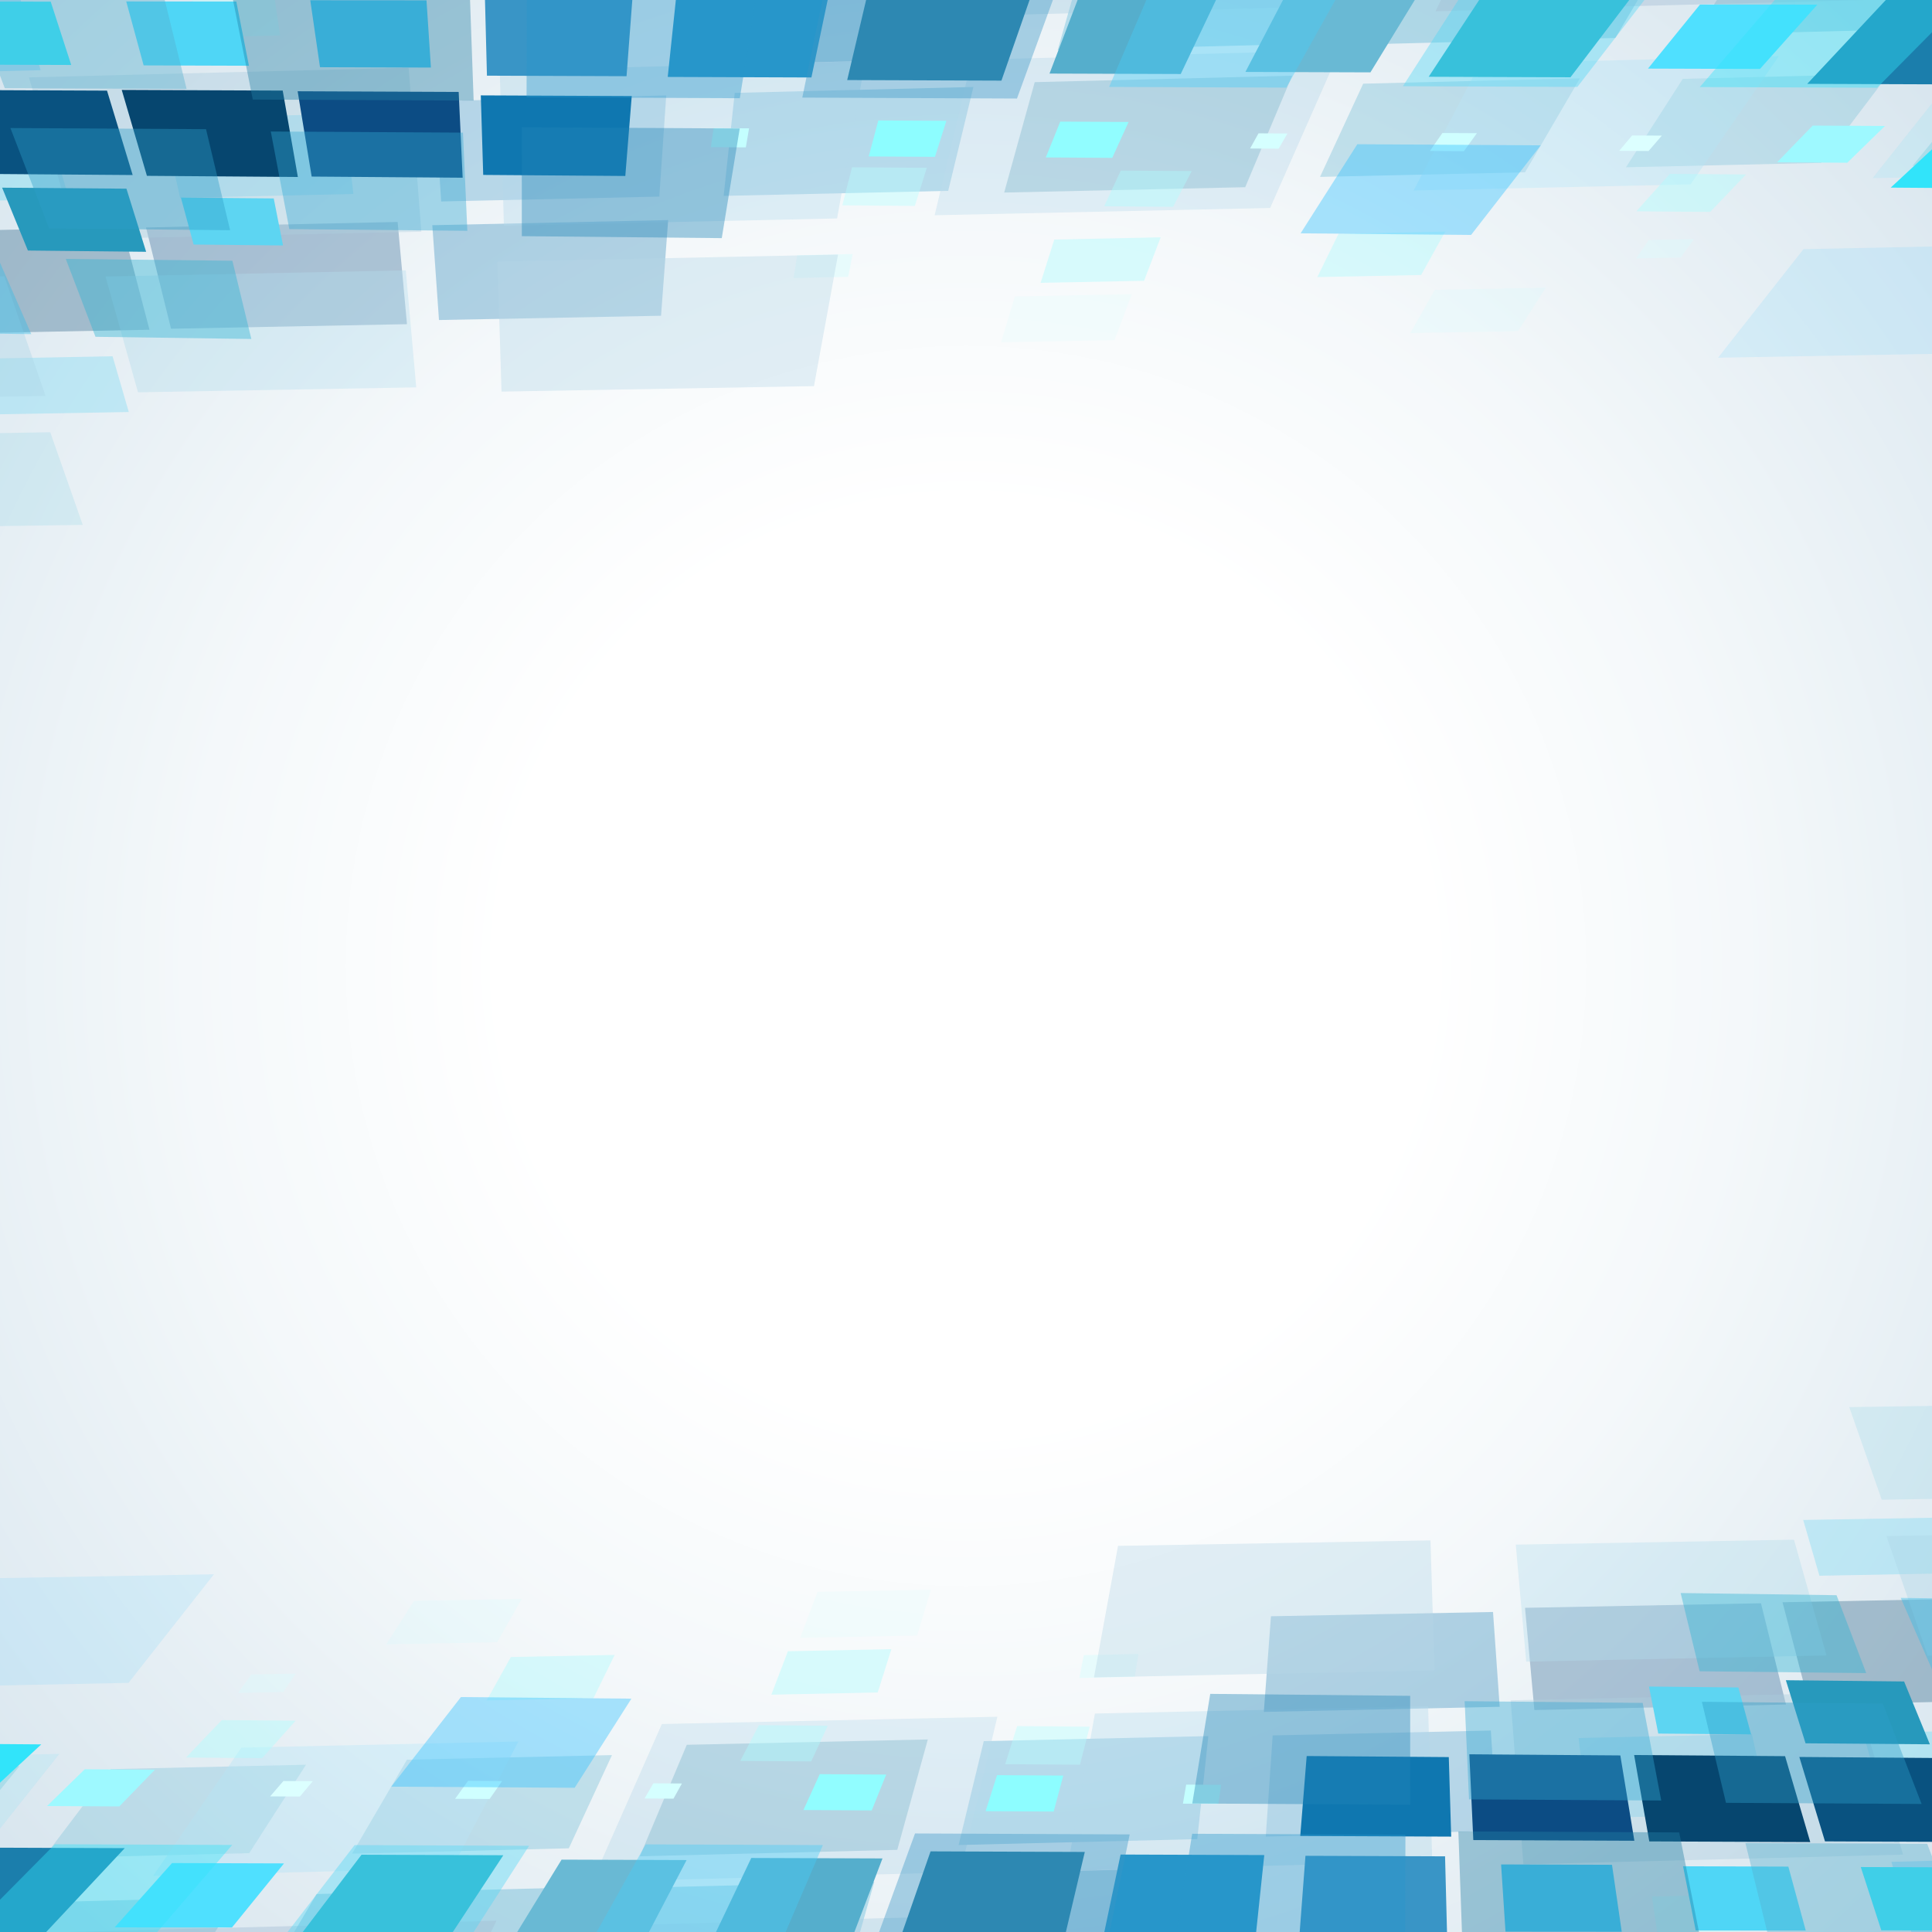 <?xml version="1.0" encoding="utf-8"?>
<!-- Generator: Adobe Illustrator 16.0.0, SVG Export Plug-In . SVG Version: 6.00 Build 0)  -->
<!DOCTYPE svg PUBLIC "-//W3C//DTD SVG 1.1//EN" "http://www.w3.org/Graphics/SVG/1.1/DTD/svg11.dtd">
<svg version="1.1" id="Design" xmlns="http://www.w3.org/2000/svg" xmlns:xlink="http://www.w3.org/1999/xlink" x="0px" y="0px"
	 width="288px" height="288px" viewBox="0 0 288 288" enable-background="new 0 0 288 288" xml:space="preserve">
<rect x="0" y="0" width="288" height="288" fill="#333333" stroke="none"/>
<g>
	<radialGradient id="SVGID_1_" cx="144" cy="144" r="210.591" gradientUnits="userSpaceOnUse">
		<stop  offset="0.327" style="stop-color:#FFFFFF"/>
		<stop  offset="0.551" style="stop-color:#F4F8FA"/>
		<stop  offset="0.945" style="stop-color:#D7E5EE"/>
		<stop  offset="1" style="stop-color:#D2E2EC"/>
	</radialGradient>
	<rect fill="url(#SVGID_1_)" width="288" height="288"/>
	<g>
		<g opacity="0.3">
			<g>
				<g>
					<g>
						<path fill="#5DD5F2" d="M0,61.752c6.389-0.11,12.786-0.222,19.201-0.331c-0.787-2.703-1.592-5.472-2.42-8.314
							C11.173,53.213,5.586,53.316,0,53.421V61.752z"/>
						<path fill="#D5FFFF" d="M252.513,35.639c-2.249,0.046-4.493,0.094-6.737,0.14c-0.634,0.923-1.255,1.842-1.888,2.748
							c2.221-0.043,4.439-0.089,6.66-0.135C251.196,37.48,251.854,36.563,252.513,35.639z"/>
						<path fill="#91FDFF" d="M215.45,34.517c-5.315,0.112-10.618,0.224-15.915,0.335c-1.077,2.188-2.129,4.342-3.167,6.453
							c5.149-0.103,10.308-0.206,15.475-0.31C213.028,38.876,214.223,36.715,215.45,34.517z"/>
						<path fill="#8DFDFF" d="M173.018,35.376c-5.295,0.112-10.584,0.223-15.858,0.334c-0.696,2.19-1.376,4.341-2.04,6.455
							c5.133-0.104,10.276-0.207,15.427-0.31C171.353,39.734,172.178,37.575,173.018,35.376z"/>
						<path fill="#C4FFFF" d="M127.101,37.87c-2.755,0.057-5.508,0.115-8.257,0.171c-0.18,1.144-0.355,2.275-0.534,3.395
							c2.709-0.054,5.422-0.109,8.136-0.164C126.657,40.147,126.884,39.016,127.101,37.87z"/>
						<path fill="#0F77B0" d="M99.604,32.807c-11.764,0.256-23.486,0.511-35.16,0.765c0.347,4.903,0.677,9.61,0.994,14.134
							c10.992-0.212,22.025-0.426,33.1-0.641C98.877,42.502,99.232,37.755,99.604,32.807z"/>
						<path fill="#0C4C84" d="M59.274,33.087c-12.557,0.275-25.059,0.549-37.509,0.821c1.299,5.25,2.541,10.275,3.731,15.093
							c11.677-0.225,23.403-0.451,35.17-0.678C60.225,43.462,59.758,38.389,59.274,33.087z"/>
						<path fill="#06466F" d="M0,49.585c7.411-0.143,14.833-0.286,22.282-0.431c-1.275-4.871-2.606-9.96-3.997-15.277
							C12.177,34.011,6.083,34.146,0,34.278V49.585z"/>
						<path fill="#28B2C9" d="M288,21.158c-0.977,1.201-1.943,2.39-2.903,3.567c0.967-0.022,1.937-0.042,2.903-0.065V21.158z"/>
						<path fill="#69B9D4" d="M281.558,10.999c-10.271,0.253-20.501,0.504-30.703,0.756c-2.921,4.544-5.745,8.936-8.472,13.18
							c9.678-0.218,19.382-0.436,29.121-0.656C274.738,20.003,278.084,15.577,281.558,10.999z"/>
						<path fill="#55AECC" d="M235.521,11.676c-10.808,0.268-21.576,0.532-32.312,0.798c-2.222,4.8-4.372,9.426-6.435,13.895
							c10.155-0.229,20.339-0.458,30.562-0.686C229.961,21.181,232.698,16.519,235.521,11.676z"/>
						<path fill="#247FA5" d="M192.615,11.288c-12.843,0.319-25.634,0.638-38.368,0.957c-1.585,5.724-3.102,11.206-4.555,16.458
							c11.929-0.266,23.902-0.532,35.927-0.798C187.848,22.602,190.188,17.07,192.615,11.288z"/>
						<path fill="#2796CA" d="M145.102,12.964c-11.902,0.296-23.762,0.591-35.576,0.883c-0.572,5.327-1.123,10.438-1.65,15.351
							c11.117-0.248,22.274-0.497,33.471-0.746C142.545,23.496,143.798,18.338,145.102,12.964z"/>
						<path fill="#3995C6" d="M99.313,14.225c-11.544,0.285-23.046,0.57-34.505,0.856c0.332,5.181,0.651,10.161,0.956,14.95
							c10.803-0.242,21.641-0.484,32.519-0.726C98.615,24.475,98.958,19.453,99.313,14.225z"/>
						<path fill="#47CDF8" d="M51.284,16.983c-9.051,0.222-18.074,0.444-27.07,0.665c0.906,4.074,1.782,8.02,2.632,11.847
							c8.586-0.192,17.196-0.388,25.83-0.582C52.226,25.062,51.764,21.085,51.284,16.983z"/>
						<path fill="#4FD6F6" d="M0,29.885c3.43-0.078,6.846-0.155,10.282-0.233c-1.062-3.669-2.159-7.448-3.286-11.345
							C4.657,18.364,2.335,18.422,0,18.479V29.885z"/>
						<path fill="#38A0C3" d="M255.938,0c-1.109,1.75-2.205,3.478-3.284,5.18C264.391,4.879,276.172,4.578,288,4.274V0H255.938z"/>
						<path fill="#2C9EC7" d="M207.194,0c-1.02,2.232-2.028,4.439-3.015,6.595c12.161-0.312,24.368-0.626,36.625-0.938
							c1.098-1.855,2.215-3.745,3.345-5.657H207.194z"/>
						<path fill="#31A8D1" d="M159.792,0c-0.723,2.537-1.437,5.045-2.129,7.487c11.559-0.296,23.161-0.594,34.81-0.893
							c0.891-2.156,1.802-4.364,2.724-6.595H159.792z"/>
						<path fill="#2085B7" d="M110.172,0c-0.341,3.26-0.676,6.472-1,9.579c12.55-0.319,25.149-0.64,37.804-0.964
							c0.686-2.801,1.396-5.689,2.114-8.615H110.172z"/>
						<path fill="#B7FFFF" d="M75.354,0c0.035,1.546,0.07,3.095,0.104,4.607c4.383-0.117,8.775-0.233,13.172-0.35
							C88.667,2.86,88.704,1.426,88.74,0H75.354z"/>
						<path fill="#ADFFFF" d="M28.598,0c0.362,1.891,0.721,3.761,1.074,5.602c4.022-0.106,8.046-0.213,12.079-0.322
							c-0.256-1.735-0.516-3.5-0.776-5.28H28.598z"/>
						<path fill="#2FC1FF" d="M0,0v10.615c2.021-0.052,4.025-0.104,6.049-0.157C5.086,7.072,4.087,3.568,3.072,0H0z"/>
					</g>
					<g opacity="0.4">
						<path fill="#0F77B0" d="M144.257,0c-0.184,0.804-0.367,1.607-0.548,2.401c20.428-0.542,40.992-1.09,61.695-1.64
							c0.113-0.25,0.23-0.51,0.344-0.761H144.257z"/>
						<path fill="#0C4C84" d="M214.801,0c-0.271,0.56-0.551,1.137-0.819,1.691c21.204-0.562,42.562-1.124,64.06-1.691H214.801z"/>
						<path fill="#247FA5" d="M11.367,35.651c17.047-0.368,34.195-0.74,51.44-1.11c-0.59-7.636-1.221-15.77-1.894-24.456
							c-18.985,0.488-37.85,0.971-56.6,1.452C6.818,20.097,9.163,28.119,11.367,35.651z"/>
						<path fill="#2796CA" d="M75.113,33.64c16.466-0.357,33.023-0.716,49.669-1.076c1.314-7.346,2.71-15.146,4.188-23.452
							c-18.264,0.467-36.418,0.931-54.465,1.39C74.721,18.692,74.922,26.39,75.113,33.64z"/>
						<path fill="#3995C6" d="M139.327,32.086c16.58-0.358,33.245-0.722,50.007-1.085c3.24-7.364,6.695-15.181,10.374-23.499
							c-18.396,0.47-36.686,0.936-54.865,1.399C142.891,17.106,141.057,24.819,139.327,32.086z"/>
						<path fill="#47CDF8" d="M210.722,28.398c13.703-0.302,27.467-0.605,41.292-0.911c4.169-6.061,8.551-12.425,13.154-19.116
							c-14.919,0.373-29.77,0.746-44.547,1.116C217.159,16.105,213.866,22.403,210.722,28.398z"/>
						<path fill="#4FD6F6" d="M288,15.406c-3.036,3.821-5.993,7.545-8.857,11.148c2.946-0.066,5.906-0.131,8.857-0.196V15.406z"/>
						<path fill="#2C9EC7" d="M0,59.14c2.267-0.041,4.525-0.081,6.795-0.122C4.851,53.384,2.799,47.448,0.64,41.186
							C0.426,41.19,0.214,41.195,0,41.2V59.14z"/>
						<path fill="#31A8D1" d="M20.573,58.478c13.76-0.244,27.585-0.489,41.473-0.735c-0.492-5.52-1.01-11.327-1.558-17.443
							c-14.993,0.309-29.915,0.617-44.76,0.922C17.426,47.271,19.04,53.016,20.573,58.478z"/>
						<path fill="#2085B7" d="M74.762,58.375c15.444-0.272,30.969-0.543,46.572-0.818c1.129-6.165,2.327-12.689,3.591-19.607
							c-17.017,0.354-33.935,0.706-50.762,1.058C74.375,45.836,74.573,52.283,74.762,58.375z"/>
						<path fill="#B7FFFF" d="M149.233,51.016c5.621-0.104,11.254-0.209,16.896-0.313c0.838-2.239,1.706-4.521,2.584-6.85
							c-5.818,0.113-11.623,0.228-17.418,0.342C150.594,46.514,149.906,48.788,149.233,51.016z"/>
						<path fill="#ADFFFF" d="M210.227,49.652c5.34-0.1,10.691-0.199,16.051-0.297c1.35-2.12,2.741-4.272,4.146-6.472
							c-5.517,0.108-11.024,0.215-16.52,0.324C212.65,45.395,211.425,47.543,210.227,49.652z"/>
						<path fill="#2FC1FF" d="M288,36.748c-6.396,0.131-12.785,0.262-19.156,0.392c-4.438,5.651-8.685,11.039-12.732,16.184
							c10.59-0.19,21.227-0.38,31.889-0.572V36.748z"/>
						<path fill="#2BB1D3" d="M0,78.423c4.107-0.06,8.214-0.119,12.332-0.178c-1.542-4.399-3.154-8.999-4.84-13.81
							C4.989,64.478,2.498,64.52,0,64.561V78.423z"/>
					</g>
				</g>
			</g>
		</g>
		<g>
			<g>
				<g>
					<g>
						<path fill="#5DD5F2" d="M40.805,29.577c-4.623-0.039-9.236-0.079-13.838-0.118c0.648,2.39,1.279,4.721,1.896,6.992
							c4.433,0.046,8.876,0.089,13.327,0.138C41.743,34.31,41.277,31.974,40.805,29.577z"/>
						<path fill="#2799BC" d="M18.848,28.127c-6.198-0.049-12.374-0.099-18.531-0.149c1.323,3.23,2.603,6.351,3.841,9.369
							c5.858,0.063,11.734,0.124,17.627,0.187C20.837,34.504,19.861,31.371,18.848,28.127z"/>
						<path fill="#31E4FA" d="M288,22.258c-2.092,1.939-4.146,3.846-6.154,5.71c2.044,0.016,4.106,0.031,6.154,0.046V22.258z"/>
						<path fill="#9EF9FF" d="M280.99,18.777c-3.6-0.02-7.191-0.038-10.775-0.057c-1.801,1.858-3.565,3.686-5.306,5.47
							c3.481,0.023,6.968,0.045,10.46,0.068C277.207,22.466,279.083,20.641,280.99,18.777z"/>
						<path fill="#DCFFFF" d="M247.73,20.217c-1.479-0.008-2.956-0.017-4.434-0.025c-0.646,0.768-1.289,1.532-1.924,2.29
							c1.458,0.008,2.918,0.017,4.379,0.026C246.406,21.749,247.066,20.986,247.73,20.217z"/>
						<path fill="#CFFFFF" d="M220.157,19.856c-1.717-0.009-3.432-0.019-5.144-0.028c-0.626,0.897-1.253,1.785-1.858,2.674
							c1.686,0.01,3.377,0.021,5.07,0.031C218.861,21.647,219.508,20.758,220.157,19.856z"/>
						<path fill="#D5FFFF" d="M191.918,19.899c-1.439-0.007-2.875-0.015-4.312-0.024c-0.424,0.76-0.838,1.517-1.258,2.261
							c1.418,0.009,2.84,0.018,4.26,0.028C191.041,21.414,191.477,20.659,191.918,19.899z"/>
						<path fill="#91FDFF" d="M168.234,18.182c-3.4-0.019-6.796-0.036-10.185-0.054c-0.732,1.811-1.447,3.591-2.152,5.339
							c3.296,0.021,6.597,0.043,9.905,0.065C166.602,21.781,167.406,19.996,168.234,18.182z"/>
						<path fill="#8DFDFF" d="M141.078,18.01c-3.387-0.018-6.771-0.035-10.148-0.054c-0.489,1.819-0.963,3.606-1.431,5.361
							c3.285,0.021,6.575,0.043,9.872,0.065C139.93,21.623,140.498,19.833,141.078,18.01z"/>
						<path fill="#C4FFFF" d="M111.662,19.133c-1.764-0.011-3.525-0.02-5.285-0.03c-0.139,0.954-0.271,1.898-0.408,2.832
							c1.734,0.012,3.471,0.021,5.209,0.033C111.336,21.032,111.5,20.089,111.662,19.133z"/>
						<path fill="#0F77B0" d="M94.174,14.317c-7.528-0.033-15.03-0.065-22.502-0.099c0.126,4.112,0.244,8.061,0.359,11.856
							c7.036,0.053,14.097,0.105,21.183,0.158C93.521,22.42,93.84,18.451,94.174,14.317z"/>
						<path fill="#0C4C84" d="M68.375,13.705c-8.037-0.033-16.037-0.066-24.006-0.102c0.728,4.423,1.425,8.659,2.091,12.718
							c7.474,0.056,14.979,0.113,22.509,0.17C68.781,22.411,68.58,18.154,68.375,13.705z"/>
						<path fill="#06466F" d="M42.143,13.505c-8.033-0.034-16.031-0.067-23.996-0.101c1.31,4.455,2.56,8.721,3.754,12.807
							c7.472,0.057,14.971,0.113,22.5,0.17C43.682,22.275,42.928,17.987,42.143,13.505z"/>
						<path fill="#095280" d="M0,25.943c6.572,0.05,13.16,0.099,19.778,0.15c-1.22-4.018-2.496-8.208-3.826-12.582
							C10.613,13.488,5.31,13.466,0,13.443V25.943z"/>
						<path fill="#1B7EAC" d="M281.114,0c-4.056,4.332-7.966,8.498-11.712,12.5c6.174,0.022,12.387,0.046,18.598,0.069V0H281.114z"
							/>
						<path fill="#4FE0FF" d="M270.912,0.69c-5.849-0.004-11.682-0.009-17.497-0.013c-2.667,3.274-5.249,6.456-7.751,9.547
							c5.55,0.018,11.11,0.037,16.691,0.053C265.121,7.18,267.973,3.983,270.912,0.69z"/>
						<path fill="#28B2C9" d="M220.496,0c-2.598,3.952-5.103,7.771-7.525,11.444c7.021,0.026,14.066,0.049,21.137,0.075
							c2.814-3.699,5.734-7.54,8.76-11.52H220.496z"/>
						<path fill="#69B9D4" d="M191.254,0c-1.932,3.695-3.802,7.27-5.605,10.724c6.193,0.022,12.405,0.042,18.637,0.063
							c2.13-3.475,4.331-7.071,6.614-10.787H191.254z"/>
						<path fill="#55AECC" d="M160.634,0c-1.443,3.78-2.842,7.439-4.185,10.967c6.497,0.023,13.018,0.044,19.56,0.067
							c1.688-3.549,3.448-7.228,5.258-11.034H160.634z"/>
						<path fill="#247FA5" d="M129.11,0c-0.976,4.126-1.916,8.106-2.819,11.933c7.635,0.027,15.3,0.056,22.991,0.085
							c1.341-3.854,2.744-7.861,4.192-12.019H129.11z"/>
						<path fill="#2796CA" d="M100.747,0c-0.417,3.961-0.821,7.786-1.211,11.469c7.112,0.026,14.255,0.052,21.42,0.078
							c0.775-3.708,1.586-7.56,2.424-11.547H100.747z"/>
						<path fill="#3995C6" d="M72.297,0c0.1,3.893,0.196,7.655,0.291,11.28c6.909,0.026,13.848,0.05,20.81,0.077
							C93.676,7.708,93.961,3.92,94.257,0H72.297z"/>
						<path fill="#47CDF8" d="M63.577,0.052C57.785,0.048,52.008,0.044,46.252,0.04c0.498,3.431,0.982,6.755,1.451,9.977
							c5.495,0.018,11.006,0.035,16.533,0.054C64.022,6.836,63.804,3.498,63.577,0.052z"/>
						<path fill="#4FD6F6" d="M35.226,0.232C29.74,0.227,24.272,0.223,18.819,0.218c0.892,3.273,1.754,6.447,2.594,9.53
							c5.218,0.018,10.448,0.034,15.695,0.051C36.498,6.705,35.871,3.518,35.226,0.232z"/>
						<path fill="#31E4FA" d="M0,9.648C3.536,9.66,7.069,9.671,10.617,9.683C9.629,6.629,8.608,3.484,7.558,0.244
							C5.031,0.241,2.52,0.24,0,0.238V9.648z"/>
					</g>
					<g opacity="0.4">
						<path fill="#55AECC" d="M0,0v11.263c0.237,0.626,0.479,1.264,0.713,1.884c8.991,0.038,18.024,0.076,27.102,0.112
							C26.777,9.031,25.688,4.604,24.558,0H0z"/>
						<path fill="#247FA5" d="M34.734,0c1.028,5.179,2.014,10.139,2.949,14.844c10.911,0.05,21.883,0.101,32.922,0.151
							C70.437,10.244,70.257,5.234,70.07,0H34.734z"/>
						<path fill="#2796CA" d="M78.54,0c-0.017,5.054-0.032,9.896-0.047,14.5c10.538,0.046,21.137,0.093,31.792,0.142
							c0.744-4.647,1.529-9.535,2.347-14.643H78.54z"/>
						<path fill="#3995C6" d="M122.597,0c-1.047,5.074-2.047,9.928-3.001,14.549c10.609,0.046,21.276,0.094,32.003,0.14
							c1.698-4.666,3.482-9.564,5.354-14.689H122.597z"/>
						<path fill="#47CDF8" d="M170.889,0c-1.926,4.495-3.78,8.82-5.558,12.959c8.768,0.035,17.577,0.069,26.425,0.104
							c2.332-4.173,4.766-8.531,7.299-13.064H170.889z"/>
						<path fill="#4FD6F6" d="M217.391,0c-2.866,4.457-5.622,8.746-8.262,12.852c8.632,0.034,17.305,0.067,26.013,0.102
							c3.194-4.137,6.526-8.458,9.989-12.953H217.391z"/>
						<path fill="#31E4FA" d="M264.554,0c-3.872,4.502-7.602,8.828-11.166,12.977c8.771,0.035,17.579,0.068,26.428,0.101
							c2.652-2.681,5.385-5.439,8.185-8.267V0H264.554z"/>
						<path fill="#2C9EC7" d="M7.322,34.055c8.952,0.088,17.945,0.175,26.98,0.262c-1.134-4.76-2.329-9.774-3.59-15.062
							c-9.77-0.057-19.491-0.113-29.161-0.169C3.577,24.339,5.497,29.323,7.322,34.055z"/>
						<path fill="#31A8D1" d="M43.126,34.152c8.805,0.085,17.652,0.17,26.539,0.255c-0.209-4.631-0.425-9.505-0.653-14.638
							c-9.598-0.056-19.146-0.112-28.648-0.167C41.331,24.702,42.253,29.547,43.126,34.152z"/>
						<path fill="#2085B7" d="M77.787,35.205c9.883,0.097,19.817,0.196,29.805,0.293c0.84-5.14,1.732-10.577,2.678-16.342
							c-10.891-0.062-21.72-0.122-32.488-0.183C77.785,24.697,77.785,30.099,77.787,35.205z"/>
						<path fill="#B7FFFF" d="M125.562,30.607c3.596,0.031,7.2,0.062,10.811,0.092c0.581-1.858,1.18-3.75,1.787-5.682
							c-3.724-0.026-7.439-0.053-11.147-0.08C126.518,26.866,126.035,28.755,125.562,30.607z"/>
						<path fill="#ADFFFF" d="M164.598,30.746c3.418,0.029,6.844,0.059,10.271,0.088c0.906-1.747,1.838-3.521,2.779-5.332
							c-3.531-0.026-7.055-0.051-10.572-0.076C166.231,27.232,165.406,29.005,164.598,30.746z"/>
						<path fill="#2FC1FF" d="M193.877,34.783c8.434,0.08,16.908,0.16,25.414,0.239c3.296-4.248,6.751-8.697,10.383-13.357
							c-9.155-0.056-18.268-0.112-27.34-0.166C199.383,26.138,196.563,30.56,193.877,34.783z"/>
						<path fill="#A9FFFF" d="M243.931,31.498c3.662,0.031,7.331,0.062,11.007,0.092c1.743-1.822,3.518-3.688,5.335-5.584
							c-3.793-0.027-7.577-0.054-11.354-0.082C247.222,27.818,245.562,29.68,243.931,31.498z"/>
						<path fill="#31BBE8" d="M0,39.153v10.592c1.559,0.021,3.104,0.043,4.664,0.064C3.172,46.403,1.62,42.851,0,39.153z"/>
						<path fill="#2BB1D3" d="M14.233,50.207c7.714,0.109,15.46,0.216,23.236,0.325c-0.9-3.716-1.844-7.6-2.827-11.665
							c-8.316-0.09-16.593-0.18-24.838-0.271C11.348,42.642,12.821,46.508,14.233,50.207z"/>
					</g>
				</g>
			</g>
		</g>
	</g>
	<g>
		<g opacity="0.3">
			<g>
				<g>
					<g>
						<path fill="#5DD5F2" d="M288,226.248c-6.389,0.109-12.786,0.221-19.201,0.33c0.787,2.703,1.593,5.473,2.42,8.314
							c5.607-0.105,11.195-0.209,16.781-0.314V226.248z"/>
						<path fill="#D5FFFF" d="M35.487,252.361c2.249-0.047,4.493-0.094,6.737-0.14c0.634-0.923,1.255-1.843,1.888-2.747
							c-2.221,0.043-4.439,0.088-6.66,0.135C36.804,250.52,36.146,251.438,35.487,252.361z"/>
						<path fill="#91FDFF" d="M72.55,253.483c5.315-0.112,10.618-0.224,15.915-0.335c1.077-2.189,2.129-4.342,3.167-6.453
							c-5.149,0.103-10.308,0.205-15.475,0.31C74.972,249.123,73.777,251.285,72.55,253.483z"/>
						<path fill="#8DFDFF" d="M114.982,252.624c5.295-0.112,10.584-0.224,15.858-0.334c0.696-2.19,1.376-4.341,2.04-6.454
							c-5.133,0.104-10.276,0.207-15.427,0.309C116.647,248.266,115.822,250.426,114.982,252.624z"/>
						<path fill="#C4FFFF" d="M160.899,250.131c2.755-0.057,5.508-0.115,8.257-0.172c0.18-1.144,0.355-2.275,0.534-3.395
							c-2.709,0.054-5.422,0.109-8.136,0.163C161.343,247.853,161.116,248.984,160.899,250.131z"/>
						<path fill="#0F77B0" d="M188.396,255.193c11.764-0.256,23.486-0.511,35.16-0.766c-0.347-4.902-0.677-9.609-0.994-14.133
							c-10.992,0.212-22.025,0.426-33.1,0.641C189.123,245.498,188.768,250.245,188.396,255.193z"/>
						<path fill="#0C4C84" d="M228.726,254.912c12.557-0.274,25.059-0.549,37.509-0.82c-1.299-5.25-2.541-10.275-3.731-15.094
							c-11.677,0.225-23.403,0.451-35.17,0.679C227.775,244.537,228.242,249.611,228.726,254.912z"/>
						<path fill="#06466F" d="M288,238.414c-7.411,0.143-14.834,0.287-22.282,0.432c1.275,4.871,2.606,9.959,3.997,15.276
							c6.107-0.134,12.202-0.268,18.285-0.399V238.414z"/>
						<path fill="#28B2C9" d="M0,266.842c0.977-1.201,1.943-2.389,2.903-3.566c-0.967,0.021-1.937,0.043-2.903,0.064V266.842z"/>
						<path fill="#69B9D4" d="M6.442,277.002c10.271-0.254,20.501-0.504,30.703-0.756c2.921-4.545,5.745-8.936,8.472-13.181
							c-9.678,0.218-19.382,0.436-29.121,0.655C13.262,267.997,9.916,272.424,6.442,277.002z"/>
						<path fill="#55AECC" d="M52.479,276.324c10.808-0.268,21.576-0.531,32.312-0.799c2.222-4.8,4.372-9.426,6.435-13.895
							c-10.155,0.229-20.339,0.459-30.562,0.687C58.039,266.818,55.302,271.48,52.479,276.324z"/>
						<path fill="#247FA5" d="M95.385,276.712c12.843-0.319,25.634-0.638,38.368-0.956c1.585-5.725,3.102-11.206,4.555-16.459
							c-11.929,0.266-23.902,0.531-35.927,0.799C100.152,265.398,97.812,270.93,95.385,276.712z"/>
						<path fill="#2796CA" d="M142.898,275.035c11.902-0.296,23.762-0.591,35.576-0.883c0.572-5.326,1.123-10.438,1.65-15.352
							c-11.117,0.248-22.274,0.498-33.471,0.746C145.455,264.504,144.202,269.662,142.898,275.035z"/>
						<path fill="#3995C6" d="M188.687,273.775c11.544-0.285,23.046-0.57,34.505-0.855c-0.332-5.182-0.651-10.162-0.956-14.951
							c-10.803,0.242-21.641,0.484-32.519,0.727C189.385,263.525,189.042,268.547,188.687,273.775z"/>
						<path fill="#47CDF8" d="M236.716,271.017c9.051-0.222,18.074-0.444,27.07-0.665c-0.906-4.074-1.782-8.02-2.632-11.848
							c-8.586,0.193-17.196,0.389-25.83,0.582C235.774,262.938,236.236,266.914,236.716,271.017z"/>
						<path fill="#4FD6F6" d="M288,258.115c-3.43,0.077-6.846,0.154-10.282,0.232c1.062,3.67,2.159,7.448,3.286,11.345
							c2.339-0.056,4.661-0.114,6.996-0.171V258.115z"/>
						<path fill="#38A0C3" d="M32.062,288c1.109-1.75,2.205-3.479,3.284-5.18c-11.737,0.301-23.519,0.602-35.347,0.906V288H32.062z"
							/>
						<path fill="#2C9EC7" d="M80.806,288c1.02-2.232,2.028-4.439,3.015-6.595c-12.161,0.312-24.368,0.626-36.625,0.938
							c-1.098,1.854-2.215,3.744-3.345,5.656H80.806z"/>
						<path fill="#31A8D1" d="M128.208,288c0.723-2.537,1.437-5.045,2.129-7.487c-11.559,0.296-23.161,0.594-34.81,0.893
							c-0.891,2.156-1.802,4.364-2.724,6.595H128.208z"/>
						<path fill="#2085B7" d="M177.828,288c0.341-3.26,0.676-6.472,1-9.578c-12.55,0.318-25.149,0.64-37.804,0.963
							c-0.686,2.801-1.396,5.689-2.114,8.615H177.828z"/>
						<path fill="#B7FFFF" d="M212.646,288c-0.035-1.546-0.07-3.096-0.104-4.607c-4.383,0.117-8.775,0.233-13.172,0.35
							c-0.038,1.397-0.075,2.832-0.111,4.258H212.646z"/>
						<path fill="#ADFFFF" d="M259.402,288c-0.362-1.891-0.721-3.762-1.074-5.602c-4.022,0.105-8.046,0.213-12.079,0.322
							c0.256,1.734,0.516,3.5,0.776,5.279H259.402z"/>
						<path fill="#2FC1FF" d="M288,288v-10.615c-2.021,0.053-4.025,0.104-6.049,0.157c0.963,3.386,1.961,6.89,2.977,10.458H288z"/>
					</g>
					<g opacity="0.4">
						<path fill="#0F77B0" d="M143.743,288c0.184-0.804,0.367-1.607,0.548-2.4c-20.428,0.542-40.992,1.09-61.695,1.64
							c-0.113,0.25-0.23,0.51-0.344,0.761H143.743z"/>
						<path fill="#0C4C84" d="M73.199,288c0.271-0.56,0.551-1.137,0.819-1.691c-21.204,0.562-42.562,1.125-64.06,1.691H73.199z"/>
						<path fill="#247FA5" d="M276.633,252.35c-17.047,0.367-34.194,0.74-51.439,1.109c0.59,7.637,1.221,15.771,1.894,24.457
							c18.985-0.488,37.85-0.971,56.6-1.452C281.182,267.903,278.837,259.881,276.633,252.35z"/>
						<path fill="#2796CA" d="M212.887,254.36c-16.466,0.356-33.023,0.716-49.669,1.075c-1.314,7.347-2.71,15.146-4.188,23.452
							c18.264-0.468,36.418-0.931,54.465-1.39C213.279,269.308,213.078,261.61,212.887,254.36z"/>
						<path fill="#3995C6" d="M148.673,255.914c-16.58,0.357-33.245,0.721-50.007,1.085c-3.24,7.364-6.695,15.181-10.374,23.499
							c18.396-0.47,36.686-0.936,54.865-1.398C145.109,270.895,146.943,263.182,148.673,255.914z"/>
						<path fill="#47CDF8" d="M77.278,259.602c-13.703,0.303-27.467,0.605-41.292,0.91c-4.169,6.062-8.551,12.426-13.154,19.117
							c14.919-0.373,29.77-0.746,44.547-1.117C70.841,271.895,74.134,265.598,77.278,259.602z"/>
						<path fill="#4FD6F6" d="M0,272.594c3.036-3.82,5.993-7.545,8.857-11.147c-2.946,0.065-5.906,0.132-8.857,0.196V272.594z"/>
						<path fill="#2C9EC7" d="M288,228.859c-2.267,0.041-4.525,0.082-6.795,0.122c1.944,5.635,3.996,11.571,6.155,17.833
							c0.214-0.005,0.426-0.01,0.64-0.014V228.859z"/>
						<path fill="#31A8D1" d="M267.427,229.521c-13.76,0.244-27.585,0.49-41.473,0.736c0.492,5.52,1.01,11.326,1.558,17.442
							c14.993-0.31,29.915-0.616,44.76-0.923C270.574,240.729,268.96,234.984,267.427,229.521z"/>
						<path fill="#2085B7" d="M213.238,229.625c-15.444,0.271-30.969,0.543-46.572,0.817c-1.129,6.165-2.327,12.688-3.591,19.607
							c17.017-0.354,33.935-0.706,50.762-1.058C213.625,242.164,213.427,235.717,213.238,229.625z"/>
						<path fill="#B7FFFF" d="M138.767,236.984c-5.621,0.104-11.254,0.209-16.896,0.312c-0.838,2.24-1.706,4.521-2.584,6.85
							c5.818-0.112,11.623-0.227,17.418-0.342C137.406,241.486,138.094,239.212,138.767,236.984z"/>
						<path fill="#ADFFFF" d="M77.773,238.348c-5.34,0.1-10.691,0.199-16.051,0.297c-1.35,2.12-2.741,4.273-4.146,6.473
							c5.517-0.108,11.024-0.215,16.52-0.324C75.35,242.605,76.575,240.457,77.773,238.348z"/>
						<path fill="#2FC1FF" d="M0,251.252c6.396-0.131,12.785-0.262,19.156-0.392c4.438-5.651,8.685-11.038,12.732-16.184
							c-10.59,0.19-21.227,0.38-31.889,0.571V251.252z"/>
						<path fill="#2BB1D3" d="M288,209.576c-4.107,0.061-8.214,0.119-12.332,0.179c1.543,4.399,3.154,8.999,4.841,13.81
							c2.502-0.042,4.993-0.084,7.491-0.125V209.576z"/>
					</g>
				</g>
			</g>
		</g>
		<g>
			<g>
				<g>
					<g>
						<path fill="#5DD5F2" d="M247.195,258.423c4.623,0.038,9.236,0.079,13.838,0.118c-0.648-2.391-1.279-4.722-1.896-6.992
							c-4.433-0.047-8.876-0.09-13.327-0.139C246.257,253.69,246.723,256.025,247.195,258.423z"/>
						<path fill="#2799BC" d="M269.151,259.873c6.198,0.049,12.374,0.098,18.531,0.148c-1.323-3.23-2.603-6.35-3.841-9.368
							c-5.858-0.063-11.734-0.124-17.628-0.187C267.163,253.496,268.139,256.629,269.151,259.873z"/>
						<path fill="#31E4FA" d="M0,265.742c2.092-1.939,4.146-3.847,6.154-5.711C4.11,260.016,2.048,260,0,259.984V265.742z"/>
						<path fill="#9EF9FF" d="M7.01,269.223c3.6,0.02,7.191,0.037,10.775,0.057c1.801-1.857,3.565-3.686,5.306-5.469
							c-3.481-0.023-6.968-0.046-10.46-0.068C10.793,265.534,8.917,267.359,7.01,269.223z"/>
						<path fill="#DCFFFF" d="M40.27,267.783c1.479,0.008,2.956,0.018,4.434,0.025c0.646-0.768,1.289-1.531,1.924-2.29
							c-1.458-0.009-2.918-0.017-4.379-0.026C41.594,266.252,40.934,267.014,40.27,267.783z"/>
						<path fill="#CFFFFF" d="M67.843,268.144c1.717,0.009,3.432,0.019,5.144,0.028c0.626-0.898,1.253-1.785,1.858-2.674
							c-1.686-0.011-3.377-0.021-5.07-0.031C69.139,266.354,68.492,267.242,67.843,268.144z"/>
						<path fill="#D5FFFF" d="M96.082,268.102c1.439,0.007,2.875,0.015,4.312,0.023c0.424-0.76,0.838-1.517,1.258-2.262
							c-1.418-0.009-2.84-0.018-4.26-0.027C96.959,266.586,96.523,267.341,96.082,268.102z"/>
						<path fill="#91FDFF" d="M119.766,269.818c3.4,0.019,6.796,0.035,10.185,0.055c0.732-1.811,1.447-3.592,2.152-5.34
							c-3.296-0.021-6.597-0.043-9.905-0.064C121.398,266.219,120.594,268.004,119.766,269.818z"/>
						<path fill="#8DFDFF" d="M146.922,269.99c3.387,0.018,6.771,0.035,10.148,0.054c0.489-1.819,0.963-3.606,1.431-5.361
							c-3.285-0.021-6.575-0.043-9.872-0.065C148.07,266.377,147.502,268.166,146.922,269.99z"/>
						<path fill="#C4FFFF" d="M176.338,268.867c1.764,0.01,3.525,0.02,5.285,0.029c0.139-0.953,0.271-1.898,0.408-2.832
							c-1.734-0.012-3.471-0.021-5.209-0.033C176.664,266.969,176.5,267.911,176.338,268.867z"/>
						<path fill="#0F77B0" d="M193.826,273.683c7.528,0.032,15.03,0.065,22.502,0.099c-0.126-4.111-0.244-8.061-0.359-11.855
							c-7.036-0.053-14.097-0.105-21.183-0.158C194.479,265.58,194.16,269.549,193.826,273.683z"/>
						<path fill="#0C4C84" d="M219.625,274.295c8.037,0.033,16.037,0.066,24.006,0.102c-0.728-4.423-1.425-8.658-2.091-12.718
							c-7.474-0.056-14.979-0.113-22.509-0.17C219.219,265.589,219.42,269.846,219.625,274.295z"/>
						<path fill="#06466F" d="M245.857,274.495c8.033,0.034,16.031,0.067,23.995,0.101c-1.31-4.455-2.56-8.721-3.754-12.807
							c-7.472-0.057-14.971-0.113-22.5-0.17C244.318,265.725,245.072,270.013,245.857,274.495z"/>
						<path fill="#095280" d="M288,262.057c-6.572-0.049-13.16-0.099-19.778-0.149c1.221,4.019,2.496,8.208,3.826,12.581
							c5.339,0.023,10.643,0.045,15.952,0.068V262.057z"/>
						<path fill="#1B7EAC" d="M6.886,288c4.056-4.332,7.966-8.498,11.712-12.5c-6.174-0.021-12.387-0.045-18.598-0.068V288H6.886z"
							/>
						<path fill="#4FE0FF" d="M17.088,287.31c5.849,0.005,11.682,0.009,17.497,0.013c2.667-3.273,5.249-6.455,7.751-9.547
							c-5.55-0.018-11.11-0.037-16.691-0.053C22.879,280.82,20.027,284.017,17.088,287.31z"/>
						<path fill="#28B2C9" d="M67.504,288c2.598-3.952,5.103-7.771,7.525-11.444c-7.021-0.026-14.066-0.05-21.137-0.075
							c-2.814,3.699-5.734,7.539-8.76,11.52H67.504z"/>
						<path fill="#69B9D4" d="M96.746,288c1.932-3.695,3.802-7.27,5.605-10.724c-6.193-0.022-12.405-0.042-18.637-0.063
							c-2.13,3.475-4.331,7.07-6.614,10.787H96.746z"/>
						<path fill="#55AECC" d="M127.366,288c1.443-3.78,2.842-7.439,4.185-10.967c-6.497-0.023-13.018-0.044-19.56-0.067
							c-1.688,3.549-3.448,7.228-5.258,11.034H127.366z"/>
						<path fill="#247FA5" d="M158.89,288c0.976-4.126,1.916-8.106,2.819-11.934c-7.635-0.027-15.3-0.056-22.991-0.085
							c-1.341,3.854-2.744,7.861-4.192,12.019H158.89z"/>
						<path fill="#2796CA" d="M187.253,288c0.417-3.961,0.821-7.785,1.211-11.469c-7.112-0.026-14.255-0.053-21.42-0.078
							c-0.775,3.707-1.586,7.559-2.424,11.547H187.253z"/>
						<path fill="#3995C6" d="M215.703,288c-0.1-3.893-0.196-7.654-0.291-11.28c-6.909-0.026-13.848-0.05-20.81-0.077
							c-0.278,3.648-0.563,7.438-0.859,11.357H215.703z"/>
						<path fill="#47CDF8" d="M224.423,287.947c5.792,0.005,11.569,0.008,17.325,0.014c-0.498-3.432-0.982-6.756-1.451-9.978
							c-5.495-0.018-11.006-0.035-16.533-0.054C223.978,281.164,224.196,284.502,224.423,287.947z"/>
						<path fill="#4FD6F6" d="M252.774,287.768c5.485,0.006,10.953,0.01,16.406,0.014c-0.892-3.272-1.754-6.447-2.594-9.529
							c-5.218-0.018-10.448-0.034-15.695-0.051C251.502,281.295,252.129,284.482,252.774,287.768z"/>
						<path fill="#31E4FA" d="M288,278.352c-3.536-0.012-7.069-0.022-10.617-0.034c0.988,3.054,2.009,6.198,3.06,9.438
							c2.526,0.003,5.038,0.004,7.558,0.006V278.352z"/>
					</g>
					<g opacity="0.4">
						<path fill="#55AECC" d="M288,288v-11.264c-0.237-0.626-0.479-1.264-0.713-1.883c-8.991-0.038-18.024-0.076-27.102-0.113
							c1.037,4.229,2.126,8.656,3.256,13.26H288z"/>
						<path fill="#247FA5" d="M253.266,288c-1.028-5.179-2.014-10.139-2.949-14.844c-10.911-0.051-21.883-0.102-32.922-0.151
							c0.169,4.751,0.349,9.761,0.535,14.995H253.266z"/>
						<path fill="#2796CA" d="M209.46,288c0.017-5.055,0.032-9.896,0.047-14.5c-10.538-0.047-21.137-0.094-31.792-0.143
							c-0.744,4.647-1.529,9.535-2.347,14.643H209.46z"/>
						<path fill="#3995C6" d="M165.403,288c1.047-5.074,2.047-9.928,3.001-14.549c-10.609-0.047-21.276-0.094-32.003-0.141
							c-1.698,4.666-3.482,9.564-5.354,14.689H165.403z"/>
						<path fill="#47CDF8" d="M117.111,288c1.926-4.495,3.78-8.82,5.558-12.959c-8.768-0.035-17.577-0.07-26.425-0.105
							c-2.332,4.174-4.766,8.531-7.299,13.064H117.111z"/>
						<path fill="#4FD6F6" d="M70.609,288c2.866-4.457,5.622-8.746,8.262-12.852c-8.632-0.033-17.305-0.067-26.013-0.102
							c-3.194,4.137-6.526,8.458-9.989,12.953H70.609z"/>
						<path fill="#31E4FA" d="M23.446,288c3.872-4.502,7.602-8.828,11.166-12.977c-8.771-0.035-17.579-0.068-26.428-0.102
							C5.532,277.604,2.8,280.361,0,283.189V288H23.446z"/>
						<path fill="#2C9EC7" d="M280.678,253.945c-8.952-0.088-17.945-0.175-26.98-0.262c1.134,4.76,2.329,9.773,3.59,15.062
							c9.77,0.057,19.49,0.113,29.161,0.169C284.423,263.66,282.503,258.678,280.678,253.945z"/>
						<path fill="#31A8D1" d="M244.874,253.848c-8.805-0.084-17.652-0.17-26.539-0.255c0.209,4.632,0.425,9.505,0.653,14.638
							c9.598,0.057,19.146,0.113,28.648,0.168C246.669,263.298,245.747,258.453,244.874,253.848z"/>
						<path fill="#2085B7" d="M210.213,252.795c-9.883-0.098-19.817-0.195-29.805-0.293c-0.84,5.14-1.732,10.577-2.678,16.342
							c10.891,0.062,21.72,0.122,32.488,0.183C210.215,263.303,210.215,257.901,210.213,252.795z"/>
						<path fill="#B7FFFF" d="M162.438,257.393c-3.596-0.031-7.2-0.061-10.811-0.092c-0.581,1.857-1.18,3.75-1.787,5.682
							c3.724,0.026,7.439,0.054,11.147,0.08C161.482,261.135,161.965,259.245,162.438,257.393z"/>
						<path fill="#ADFFFF" d="M123.402,257.254c-3.418-0.029-6.844-0.059-10.271-0.088c-0.906,1.747-1.838,3.521-2.779,5.332
							c3.531,0.025,7.055,0.051,10.572,0.076C121.769,260.768,122.594,258.994,123.402,257.254z"/>
						<path fill="#2FC1FF" d="M94.123,253.217c-8.434-0.08-16.908-0.16-25.414-0.238c-3.296,4.248-6.751,8.697-10.383,13.356
							c9.155,0.056,18.268,0.112,27.34,0.166C88.617,261.861,91.437,257.439,94.123,253.217z"/>
						<path fill="#A9FFFF" d="M44.069,256.502c-3.662-0.031-7.331-0.062-11.007-0.092c-1.743,1.822-3.518,3.688-5.335,5.584
							c3.793,0.027,7.577,0.053,11.354,0.081C40.778,260.182,42.438,258.32,44.069,256.502z"/>
						<path fill="#31BBE8" d="M288,248.848v-10.592c-1.559-0.021-3.104-0.044-4.664-0.064
							C284.828,241.598,286.38,245.148,288,248.848z"/>
						<path fill="#2BB1D3" d="M273.767,237.793c-7.714-0.108-15.46-0.215-23.236-0.324c0.9,3.716,1.844,7.6,2.827,11.665
							c8.316,0.09,16.593,0.18,24.838,0.271C276.652,245.357,275.179,241.492,273.767,237.793z"/>
					</g>
				</g>
			</g>
		</g>
	</g>
</g>
</svg>
